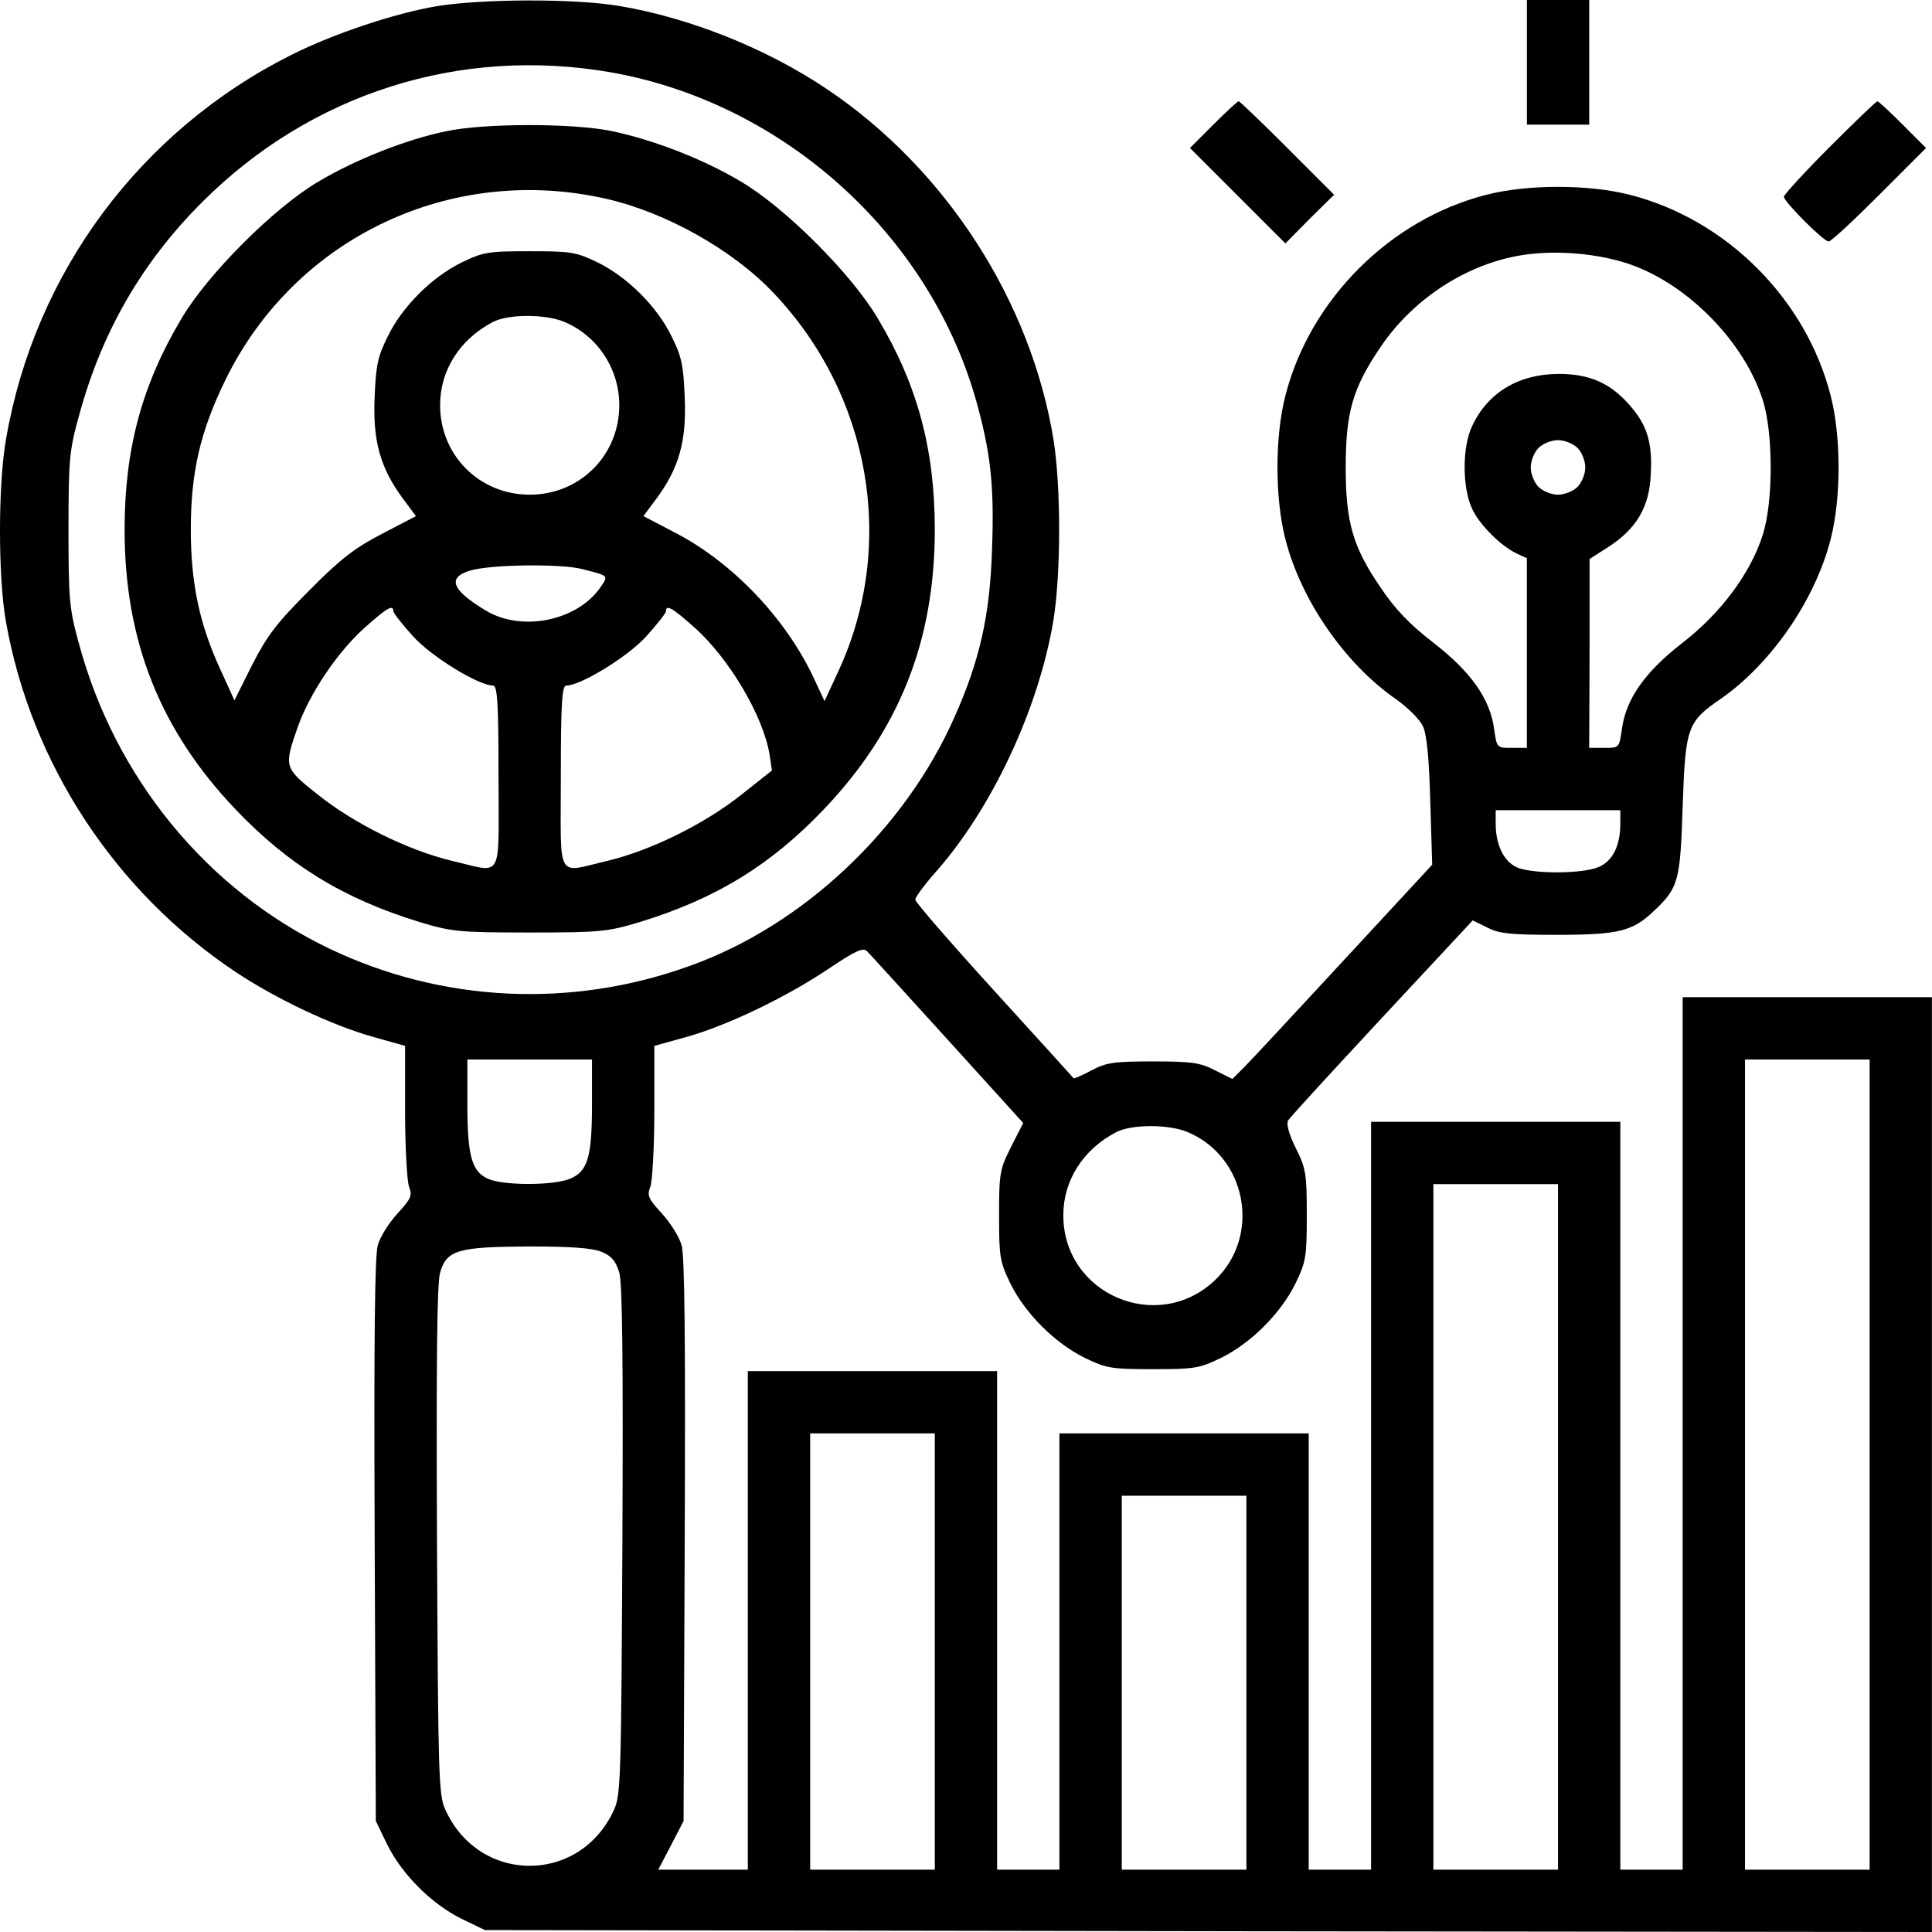 <svg width="59" height="59" viewBox="0 0 59 59" fill="none" xmlns="http://www.w3.org/2000/svg">
<path d="M13.333 0.19C12.06 0.404 10.169 1.035 8.896 1.677C4.293 3.985 1.069 8.315 0.189 13.382C-0.061 14.762 -0.061 17.593 0.177 18.961C0.938 23.303 3.508 27.228 7.207 29.69C8.444 30.511 10.157 31.32 11.394 31.665L12.37 31.939V33.925C12.37 35.019 12.429 36.054 12.489 36.233C12.595 36.506 12.56 36.601 12.143 37.053C11.882 37.339 11.608 37.767 11.537 38.029C11.442 38.35 11.418 40.967 11.442 47.045L11.477 55.61L11.822 56.324C12.274 57.239 13.178 58.144 14.094 58.596L14.808 58.941L36.909 58.976L58.998 59V44.726V30.452H55.192H51.386V43.774V57.097H50.434H49.482V45.677V34.258H45.676H41.87V45.677V57.097H40.918H39.966V50.435V43.774H36.16H32.353V50.435V57.097H31.402H30.45V49.484V41.871H26.644H22.837V49.484V57.097H21.469H20.101L20.494 56.347L20.875 55.61L20.91 47.045C20.934 40.967 20.91 38.35 20.815 38.029C20.744 37.767 20.47 37.339 20.208 37.053C19.792 36.601 19.756 36.506 19.863 36.233C19.923 36.054 19.982 35.019 19.982 33.925V31.939L20.97 31.665C22.207 31.32 24.039 30.44 25.323 29.571C26.144 29.024 26.358 28.929 26.477 29.048C26.56 29.131 27.667 30.345 28.939 31.748L31.247 34.294L30.878 35.019C30.533 35.709 30.51 35.816 30.51 37.113C30.51 38.386 30.533 38.528 30.855 39.195C31.307 40.111 32.211 41.014 33.127 41.467C33.793 41.788 33.935 41.812 35.208 41.812C36.481 41.812 36.624 41.788 37.29 41.467C38.206 41.014 39.11 40.111 39.562 39.195C39.883 38.528 39.907 38.386 39.907 37.113C39.907 35.852 39.883 35.685 39.574 35.067C39.36 34.639 39.276 34.318 39.336 34.222C39.383 34.127 40.68 32.724 42.203 31.082L44.974 28.108L45.414 28.322C45.771 28.513 46.128 28.548 47.544 28.548C49.447 28.548 49.863 28.441 50.529 27.799C51.255 27.109 51.314 26.907 51.386 24.623C51.469 22.196 51.528 22.042 52.551 21.34C54.086 20.269 55.43 18.33 55.906 16.463C56.227 15.214 56.227 13.335 55.906 12.085C55.156 9.135 52.718 6.697 49.768 5.948C48.519 5.626 46.639 5.626 45.391 5.948C42.452 6.697 40.002 9.147 39.253 12.085C38.931 13.335 38.931 15.214 39.253 16.463C39.728 18.33 41.072 20.269 42.631 21.352C42.988 21.602 43.356 21.97 43.452 22.173C43.571 22.422 43.642 23.136 43.678 24.48L43.737 26.407L41.061 29.298C39.597 30.88 38.23 32.355 38.016 32.569L37.635 32.95L37.111 32.688C36.648 32.45 36.398 32.414 35.208 32.414C34.007 32.414 33.781 32.45 33.329 32.688C33.043 32.843 32.794 32.95 32.782 32.926C32.77 32.902 31.675 31.701 30.355 30.249C29.035 28.798 27.952 27.549 27.952 27.478C27.952 27.395 28.202 27.061 28.499 26.716C30.26 24.766 31.723 21.661 32.175 18.913C32.401 17.462 32.401 14.893 32.175 13.441C31.485 9.195 28.892 5.174 25.276 2.736C23.408 1.475 21.041 0.535 18.888 0.178C17.52 -0.048 14.689 -0.036 13.333 0.19ZM18.674 2.212C23.884 3.14 28.321 7.101 29.784 12.145C30.248 13.775 30.367 14.798 30.296 16.736C30.236 18.771 29.927 20.15 29.154 21.887C27.643 25.313 24.538 28.251 21.089 29.488C17.461 30.808 13.499 30.618 10.05 28.965C6.327 27.18 3.52 23.767 2.413 19.663C2.116 18.592 2.092 18.319 2.092 16.177C2.092 14.036 2.116 13.763 2.413 12.692C3.103 10.147 4.328 8.017 6.172 6.174C9.503 2.843 14.059 1.404 18.674 2.212ZM49.982 8.148C51.683 8.826 53.277 10.503 53.824 12.193C54.157 13.192 54.157 15.357 53.824 16.356C53.455 17.51 52.551 18.723 51.386 19.627C50.232 20.519 49.649 21.352 49.53 22.268C49.447 22.839 49.447 22.839 48.995 22.839H48.531L48.543 19.948V17.07L49.102 16.713C49.97 16.154 50.363 15.499 50.41 14.512C50.47 13.513 50.303 12.966 49.732 12.335C49.161 11.693 48.531 11.419 47.603 11.419C46.378 11.419 45.426 11.99 44.95 13.025C44.653 13.656 44.653 14.881 44.95 15.523C45.164 16.011 45.843 16.689 46.342 16.915L46.628 17.046V19.948V22.839H46.164C45.712 22.839 45.712 22.839 45.628 22.268C45.509 21.352 44.927 20.519 43.773 19.627C43.047 19.068 42.595 18.592 42.167 17.95C41.31 16.701 41.096 15.951 41.096 14.274C41.096 12.585 41.31 11.848 42.167 10.587C43.214 9.04 44.974 7.946 46.746 7.756C47.817 7.637 49.09 7.791 49.982 8.148ZM48.174 13.679C48.305 13.81 48.412 14.072 48.412 14.274C48.412 14.476 48.305 14.738 48.174 14.869C48.043 15 47.781 15.107 47.579 15.107C47.377 15.107 47.115 15 46.984 14.869C46.854 14.738 46.746 14.476 46.746 14.274C46.746 14.072 46.854 13.81 46.984 13.679C47.115 13.549 47.377 13.441 47.579 13.441C47.781 13.441 48.043 13.549 48.174 13.679ZM49.482 25.146C49.482 25.836 49.245 26.3 48.816 26.479C48.34 26.681 46.937 26.693 46.39 26.514C45.95 26.36 45.676 25.836 45.676 25.158V24.742H47.579H49.482V25.146ZM18.079 33.711C18.079 35.34 17.948 35.769 17.413 35.995C16.937 36.197 15.534 36.209 14.986 36.03C14.415 35.828 14.273 35.364 14.273 33.723V32.355H16.176H18.079V33.711ZM57.095 44.726V57.097H55.192H53.289V44.726V32.355H55.192H57.095V44.726ZM36.255 34.567C38.075 35.317 38.527 37.743 37.099 39.099C35.351 40.753 32.472 39.528 32.472 37.113C32.472 36.042 33.079 35.103 34.078 34.579C34.542 34.329 35.684 34.329 36.255 34.567ZM47.579 46.629V57.097H45.676H43.773V46.629V36.161H45.676H47.579V46.629ZM18.377 38.231C18.686 38.362 18.805 38.517 18.912 38.861C19.007 39.183 19.031 41.562 19.007 47.045C18.971 54.194 18.959 54.813 18.757 55.253C18.281 56.324 17.294 56.978 16.176 56.978C15.058 56.978 14.07 56.324 13.595 55.253C13.393 54.813 13.381 54.194 13.345 47.045C13.321 41.574 13.345 39.183 13.44 38.861C13.642 38.172 13.987 38.076 16.152 38.065C17.461 38.065 18.079 38.112 18.377 38.231ZM28.547 50.435V57.097H26.644H24.741V50.435V43.774H26.644H28.547V50.435ZM38.063 51.387V57.097H36.16H34.257V51.387V45.677H36.16H38.063V51.387Z" fill="black"/>
<path d="M13.618 4.009C12.405 4.258 10.847 4.877 9.728 5.543C8.372 6.34 6.338 8.374 5.541 9.73C4.328 11.764 3.805 13.727 3.805 16.177C3.805 19.568 4.887 22.292 7.183 24.706C8.801 26.407 10.478 27.442 12.809 28.156C13.797 28.453 13.999 28.477 16.176 28.477C18.352 28.477 18.555 28.453 19.542 28.156C21.873 27.442 23.551 26.407 25.168 24.706C27.464 22.292 28.547 19.568 28.547 16.177C28.547 13.727 28.023 11.764 26.81 9.73C26.013 8.374 23.979 6.34 22.623 5.543C21.469 4.853 19.923 4.258 18.65 3.997C17.472 3.759 14.772 3.759 13.618 4.009ZM18.543 6.078C20.351 6.495 22.385 7.637 23.622 8.945C26.584 12.062 27.381 16.618 25.62 20.46L25.18 21.411L24.847 20.698C23.991 18.878 22.385 17.2 20.672 16.296L19.649 15.761L20.065 15.202C20.743 14.274 20.969 13.454 20.91 12.133C20.874 11.17 20.815 10.884 20.517 10.289C20.077 9.373 19.173 8.469 18.257 8.017C17.591 7.696 17.448 7.672 16.176 7.672C14.903 7.672 14.76 7.696 14.094 8.017C13.178 8.469 12.274 9.373 11.834 10.289C11.537 10.884 11.477 11.17 11.441 12.133C11.382 13.454 11.608 14.274 12.286 15.202L12.702 15.761L11.679 16.296C10.847 16.725 10.406 17.058 9.455 18.021C8.456 19.02 8.17 19.389 7.706 20.293L7.159 21.387L6.731 20.448C6.089 19.056 5.827 17.807 5.827 16.177C5.827 14.429 6.112 13.18 6.886 11.598C9.015 7.244 13.797 4.984 18.543 6.078ZM17.222 9.825C18.233 10.242 18.912 11.253 18.912 12.371C18.912 13.905 17.71 15.107 16.176 15.107C14.641 15.107 13.44 13.905 13.44 12.371C13.44 11.3 14.046 10.361 15.046 9.837C15.509 9.588 16.651 9.588 17.222 9.825ZM17.782 17.379C18.614 17.593 18.59 17.569 18.317 17.962C17.603 18.961 15.95 19.294 14.867 18.663C13.785 18.021 13.63 17.629 14.391 17.415C15.057 17.236 17.139 17.212 17.782 17.379ZM12.012 18.663C12.012 18.723 12.286 19.068 12.619 19.437C13.178 20.055 14.617 20.936 15.057 20.936C15.188 20.936 15.224 21.447 15.224 23.731C15.224 26.954 15.391 26.657 13.797 26.288C12.464 25.967 10.823 25.158 9.705 24.266C8.67 23.445 8.67 23.422 9.086 22.22C9.455 21.173 10.311 19.901 11.156 19.151C11.81 18.568 12.012 18.449 12.012 18.663ZM21.195 19.151C22.278 20.115 23.313 21.875 23.503 23.053L23.574 23.529L22.659 24.254C21.529 25.158 19.887 25.967 18.555 26.288C16.961 26.657 17.127 26.954 17.127 23.731C17.127 21.447 17.163 20.936 17.294 20.936C17.734 20.936 19.173 20.055 19.732 19.437C20.065 19.068 20.339 18.723 20.339 18.663C20.339 18.449 20.541 18.568 21.195 19.151Z" fill="black"/>
<path d="M46.629 1.903V3.806H47.581H48.532V1.903V-5.50747e-05H47.581H46.629V1.903Z" fill="black"/>
<path d="M37.054 3.806L36.34 4.52L37.803 5.983L39.254 7.434L39.992 6.685L40.741 5.948L39.314 4.52C38.529 3.735 37.862 3.093 37.827 3.093C37.791 3.093 37.446 3.414 37.054 3.806Z" fill="black"/>
<path d="M55.868 4.496C55.107 5.258 54.477 5.948 54.477 6.007C54.477 6.162 55.69 7.375 55.844 7.375C55.916 7.375 56.606 6.733 57.391 5.948L58.818 4.52L58.105 3.806C57.712 3.414 57.367 3.093 57.331 3.093C57.296 3.093 56.642 3.723 55.868 4.496Z" fill="black"/>
</svg>
